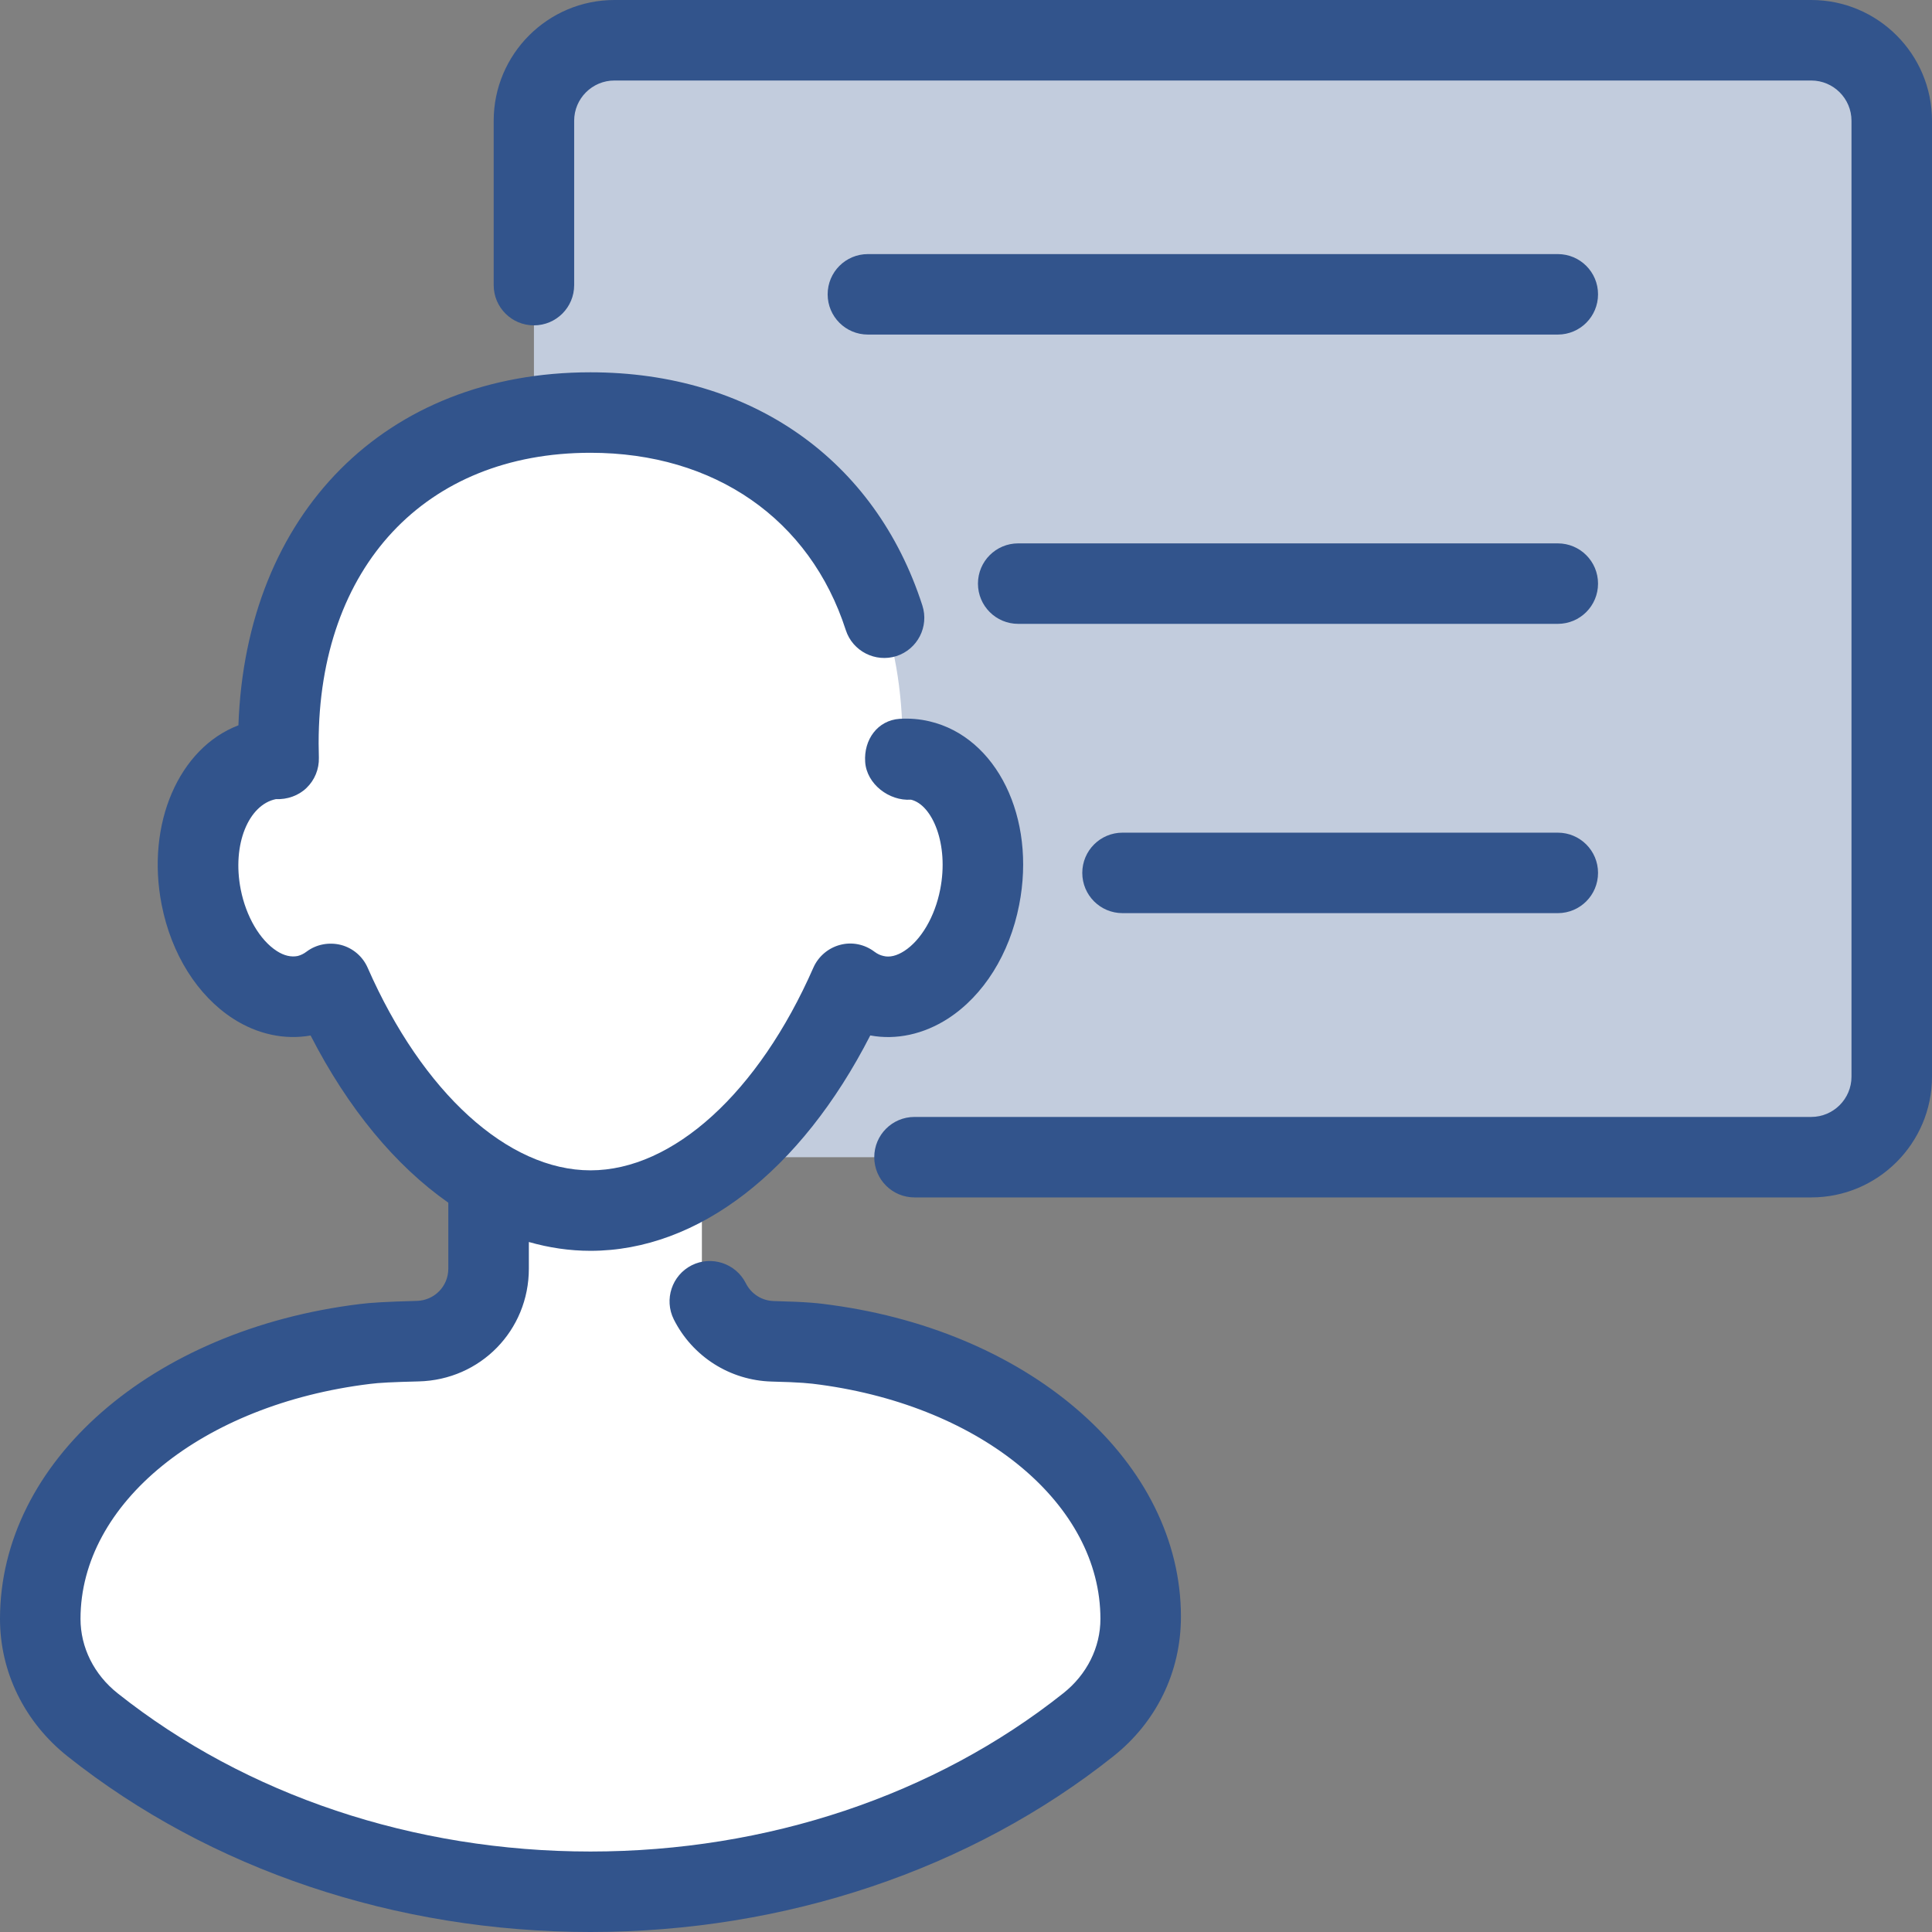 <?xml version="1.0" encoding="utf-8"?>
<!-- Generator: Adobe Illustrator 21.0.0, SVG Export Plug-In . SVG Version: 6.00 Build 0)  -->
<svg version="1.1" xmlns="http://www.w3.org/2000/svg" xmlns:xlink="http://www.w3.org/1999/xlink" x="0px" y="0px" width="64px"
	 height="64px" viewBox="0 0 64 64" enable-background="new 0 0 64 64" xml:space="preserve">
<rect x="0" y="0" width="64" height="64" fill="#808080" stroke="none"/>
<g id="Layer_1">
</g>
<g id="Layer_2">
</g>
<g id="messages">
</g>
<g id="messages_x5F_hover">
</g>
<g id="profile">
</g>
<g id="profile_x5F_hover">
</g>
<g id="view_x5F_hover">
</g>
<g id="view_x5F_feedback">
</g>
<g id="no_x5F_feedback_x5F_to_x5F_view">
</g>
<g id="download_x5F_hover">
</g>
<g id="download">
</g>
<g id="no_x5F_feedback_x5F_download">
</g>
<g id="link_x5F_hover">
</g>
<g id="assignment_x5F_link_copy">
</g>
<g id="Layer_21">
</g>
<g id="home_x5F_hover">
</g>
<g id="home_1_">
</g>
<g id="edit_x5F_profile">
</g>
<g id="preferences">
</g>
<g id="notifications">
</g>
<g id="my_x5F_posts">
</g>
<g id="logout">
</g>
<g id="assignment">
</g>
<g id="coursework">
</g>
<g id="forum">
</g>
<g id="quiz">
</g>
<g id="book">
</g>
<g id="database">
</g>
<g id="wiki">
</g>
<g id="choice">
</g>
<g id="workshop">
</g>
<g id="certificate">
</g>
<g id="scheduler">
</g>
<g id="equella">
</g>
<g id="file">
</g>
<g id="folder">
</g>
<g id="ims_x5F_content_x5F_package">
</g>
<g id="label">
</g>
<g id="lightbox_x5F_gallery">
</g>
<g id="nln_x5F_learning_x5F_object">
</g>
<g id="page">
</g>
<g id="subpage">
</g>
<g id="tab_x5F_display">
</g>
<g id="new_x5F_label">
</g>
<g id="url">
</g>
<g id="_x33_60_x5F_degree_x5F_diagnostics">
</g>
<g id="adobe_x5F_connect">
</g>
<g id="attendance_x5F_register">
</g>
<g id="booking">
</g>
<g id="chat">
</g>
<g id="checklist">
</g>
<g id="external_x5F_tool">
</g>
<g id="face_x5F_to_x5F_face">
</g>
<g id="forumNG">
</g>
<g id="glossary">
</g>
<g id="group_x5F_choice">
</g>
<g id="journal">
</g>
<g id="mediasite_x5F_content">
</g>
<g id="nanogong_x5F_voice">
</g>
<g id="questionnaire">
</g>
<g id="scorm_x5F_package">
</g>
<g id="survey">
</g>
<g id="tutorship">
	<g>
		<g>
			<path fill="#FFFFFF" d="M60,1.334H20.355c-1.473,0-2.667,1.194-2.667,2.667v9.823
				c0,0-8.468,0.377-8.468,10.8c0,0.172,0.003,0.344,0.009,0.517
				c-0.196-0.012-0.393,0.003-0.589,0.049c-1.511,0.354-2.395,2.382-1.974,4.529
				c0.421,2.147,1.987,3.6,3.499,3.246c0.288-0.067,0.553-0.196,0.791-0.374
				l0.002,0.003c1.242,2.826,3.079,5.206,5.229,6.488l0,2.939
				c0,1.303-1.042,2.373-2.344,2.404c-0.934,0.022-1.438,0.053-1.757,0.092
				C6.063,45.258,1.333,48.965,1.333,53.629c0,1.318,0.597,2.604,1.733,3.507
				c4.313,3.426,10.108,5.532,16.493,5.532c6.386,0,12.18-2.106,16.493-5.532
				c1.136-0.902,1.733-2.189,1.733-3.507v-0.075c0-4.566-4.571-8.206-10.433-9.005
				c-0.157-0.021-0.924-0.046-1.752-0.067c-1.306-0.033-2.349-1.1-2.349-2.407
				v-3.171c0.251-0.165,0.482-0.387,0.724-0.582
				c0.011,0.004,0.018,0.007,0.028,0.01H60c1.473,0,2.667-1.194,2.667-2.667V4.001
				C62.667,2.528,61.473,1.334,60,1.334z"/>
		</g>
		<g opacity="0.3">
			<g>
				<path fill="#32548C" d="M60,1.334H20.355c-1.473,0-2.667,1.194-2.667,2.667v9.823
					c0.609-0.095,1.23-0.157,1.871-0.157c5.71,0,10.34,3.809,10.34,10.957
					c0,0.172-0.003,0.345-0.008,0.517c0.195-0.013,0.393,0.003,0.589,0.049
					c1.511,0.354,2.395,2.382,1.974,4.529c-0.421,2.147-1.987,3.6-3.499,3.246
					c-0.288-0.067-0.553-0.196-0.791-0.374l-0.001,0.003
					c-1.03,2.343-2.473,4.374-4.16,5.738h35.997c1.473,0,2.667-1.194,2.667-2.667
					V4.001C62.667,2.528,61.473,1.334,60,1.334z"/>
			</g>
		</g>
		<g>
			<path fill="#32548C" d="M27.539,43.229c-0.401-0.057-0.766-0.102-1.906-0.13
				c-0.396-0.01-0.75-0.237-0.927-0.591c-0.333-0.661-1.141-0.922-1.792-0.594
				c-0.656,0.331-0.922,1.133-0.594,1.792c0.62,1.234,1.865,2.023,3.245,2.06
				c0.958,0.023,1.266,0.057,1.607,0.104c5.378,0.732,9.281,3.964,9.281,7.758
				c0,0.945-0.448,1.844-1.232,2.464c-4.253,3.38-9.815,5.242-15.661,5.242
				c-5.846,0-11.409-1.862-15.664-5.242c-0.781-0.62-1.229-1.518-1.229-2.464
				c0-3.831,4.029-7.104,9.589-7.784c0.294-0.039,0.758-0.062,1.612-0.083
				c2.047-0.049,3.651-1.69,3.651-3.737v-0.881
				c0.67,0.191,1.352,0.292,2.042,0.292c3.568,0,6.969-2.643,9.268-7.135
				c0.865,0.161,1.773-0.042,2.573-0.557c1.182-0.766,2.042-2.138,2.359-3.766
				c0.568-2.887-0.74-5.56-2.971-6.082c-0.32-0.076-0.654-0.103-0.987-0.083
				c-0.734,0.049-1.193,0.693-1.143,1.428c0.049,0.733,0.794,1.301,1.516,1.25
				c0.703,0.164,1.266,1.47,0.969,2.975c-0.174,0.895-0.63,1.676-1.19,2.038
				c-0.247,0.159-0.484,0.219-0.693,0.164c-0.104-0.023-0.198-0.068-0.292-0.138
				c-0.326-0.247-0.745-0.336-1.141-0.229c-0.393,0.104-0.721,0.383-0.885,0.755
				c-1.818,4.141-4.648,6.714-7.383,6.714s-5.565-2.573-7.383-6.714
				c-0.164-0.372-0.49-0.651-0.883-0.753c-0.398-0.099-0.815-0.021-1.138,0.221
				c-0.096,0.073-0.195,0.12-0.297,0.146c-0.214,0.042-0.448-0.008-0.693-0.167
				c-0.56-0.362-1.016-1.143-1.193-2.039c-0.294-1.504,0.268-2.81,1.167-2.991
				c0.37,0.016,0.745-0.111,1.013-0.371c0.271-0.26,0.419-0.624,0.409-1
				l-0.008-0.477c0-5.846,3.534-9.625,9.005-9.625c4.109,0,7.271,2.195,8.458,5.874
				c0.227,0.702,0.984,1.081,1.677,0.861c0.701-0.227,1.086-0.978,0.859-1.678
				c-1.56-4.836-5.669-7.723-10.995-7.723c-6.792,0-11.414,4.673-11.661,11.694
				c-1.966,0.75-3.07,3.256-2.542,5.948C5.677,31.604,6.536,32.977,7.719,33.742
				c0.797,0.516,1.706,0.714,2.57,0.56c1.247,2.432,2.818,4.317,4.562,5.539v2.183
				c0,0.586-0.461,1.057-1.049,1.07c-1.003,0.026-1.544,0.06-1.88,0.104
				C5.013,44.042,0,48.43,0,53.628c0,1.763,0.815,3.422,2.237,4.552
				c4.724,3.753,10.875,5.82,17.323,5.82c6.448,0,12.599-2.068,17.32-5.82
				c1.424-1.13,2.24-2.789,2.24-4.625C39.12,48.484,34.245,44.141,27.539,43.229z"/>
			<path fill="#32548C" d="M60,0H20.354c-2.206,0-4,1.794-4,4v5.445
				c0,0.737,0.596,1.333,1.333,1.333s1.333-0.596,1.333-1.333V4
				c0-0.736,0.599-1.333,1.333-1.333H60c0.734,0,1.333,0.598,1.333,1.333v31.667
				c0,0.734-0.599,1.333-1.333,1.333H30.294c-0.737,0-1.333,0.596-1.333,1.333
				s0.596,1.333,1.333,1.333H60c2.206,0,4-1.794,4-4V4
				C64,1.794,62.206,0,60,0z"/>
			<path fill="#32548C" d="M51.604,8.417H28.75c-0.737,0-1.333,0.596-1.333,1.333
				c0,0.737,0.596,1.333,1.333,1.333h22.854c0.737,0,1.333-0.596,1.333-1.333
				C52.938,9.013,52.341,8.417,51.604,8.417z"/>
			<path fill="#32548C" d="M51.604,18h-17.875c-0.737,0-1.333,0.596-1.333,1.333
				s0.596,1.333,1.333,1.333h17.875c0.737,0,1.333-0.596,1.333-1.333
				S52.341,18,51.604,18z"/>
			<path fill="#32548C" d="M51.604,27.583H37.185c-0.737,0-1.333,0.596-1.333,1.333
				c0,0.737,0.596,1.333,1.333,1.333H51.604c0.737,0,1.333-0.596,1.333-1.333
				C52.938,28.18,52.341,27.583,51.604,27.583z"/>
		</g>
	</g>
</g>
<g id="advanced_x5F_forum">
</g>
<g id="subcourse">
</g>
<g id="lesson_1_">
</g>
<g id="adaptive_x5F_quiz">
</g>
<g id="ou_x5F_wiki">
</g>
<g id="support_x5F_tracker">
</g>
<g id="view_x5F_comments">
</g>
<g id="no_x5F_comment">
</g>
<g id="attention">
</g>
<g id="search">
</g>
<g id="submitted">
</g>
<g id="feedback">
</g>
<g id="dnd_x5F_arrow">
</g>
</svg>
